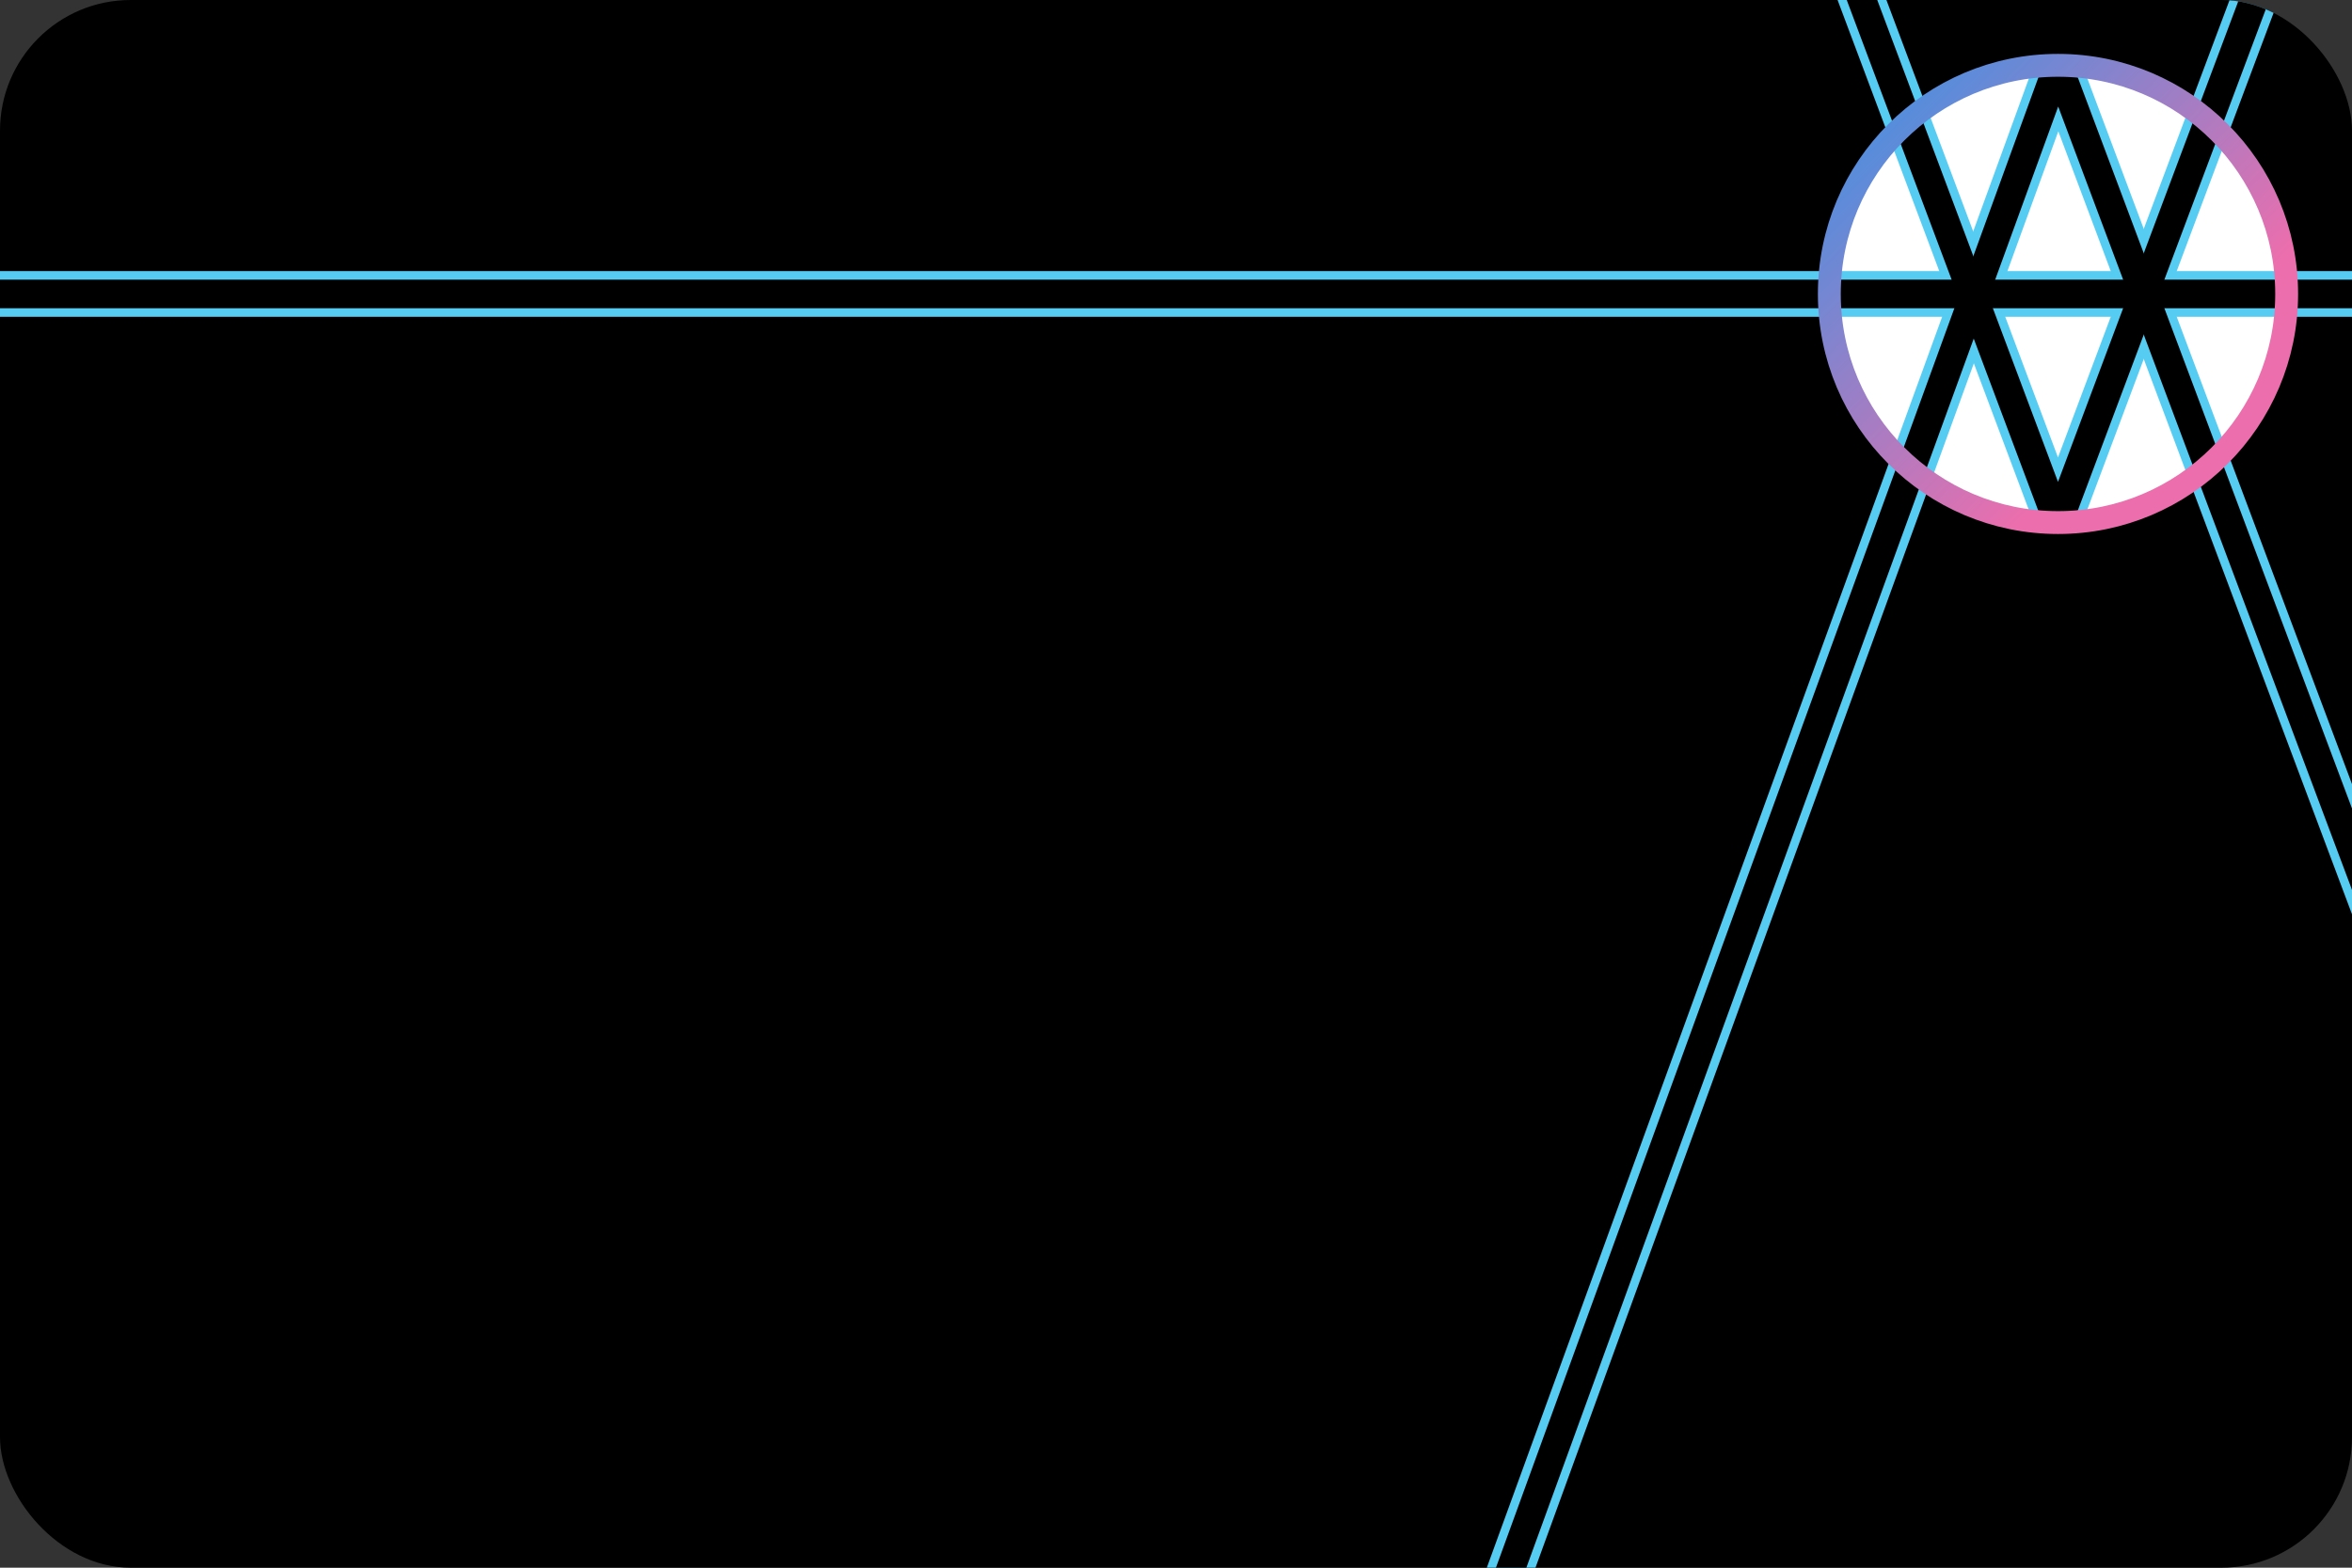 <?xml version="1.0" standalone="no"?>
<svg width="9000" height="6000" version="1.1" xmlns="http://www.w3.org/2000/svg"><rect width="100%" height="100%" fill="#333333" stroke="none"/> <!-- 6:9 aspect ratio -->
  <defs>
    <!-- Card clip path -->
    <clipPath id="akyanet-card-clip">
      <rect x="0" y="0" width="9000" height="6000" rx="500" />
    </clipPath>

    <!-- Akyanet logo circle clip path -->
    <clipPath id="akyanet-circle-clip">
      <circle cx="7875" cy="1125" r="875" fill="none" stroke="none" />
    </clipPath>

    <!-- Linear gradient for circle outline (Akyanet flag) -->
    <linearGradient id="akyanet-circle-outline" gradientTransform="rotate(45)">
      <stop offset="0%" stop-color="#3494e6" />
      <stop offset="100%" stop-color="#ec6ead" />
    </linearGradient>
  </defs>

  <!-- Background -->
  <rect x="0" y="0" width="9000" height="6000" rx="500" fill="#000000" stroke="none" />

  <!-- Akyanet logo -->

  <!-- Logo background -->
  <circle cx="7875" cy="1125" r="875" fill="#ffffff" stroke="none" />

  <!-- Symbol shadow -->
  <!-- slope rate = 8/3 = y/x -->
  <!-- Logo is positioned in the last 4th (4th = 2250, 4th 4th = 6750) with a padding of 250 -->
  <!-- Logo size = 1750, 1750 -->
  <polyline points="5718.75 6175, 7875 250, 9175 3716.666" fill="none" stroke="#56ccf2" stroke-width="175" clip-path="url(#akyanet-card-clip)" stroke-linejoin="bevel" />
  <polyline points="7059.375 -175, 7875 2000, 9175 -1466.666" fill="none" stroke="#56ccf2" stroke-width="175" clip-path="url(#akyanet-card-clip)" stroke-linejoin="bevel" />
  <line x1="0" y1="1125" x2="9000" y2="1125" fill="none" stroke="#56ccf2" stroke-width="175" />

  <!-- Symbol -->
  <polyline points="5718.75 6175, 7875 250, 9175 3716.666" fill="none" stroke="#000000" stroke-width="109.375" clip-path="url(#akyanet-card-clip)" stroke-linejoin="bevel" />
  <polyline points="7059.375 -175, 7875 2000, 9175 -1466.666" fill="none" stroke="#000000" stroke-width="109.375" clip-path="url(#akyanet-card-clip)" stroke-linejoin="bevel" />
  <line x1="0" y1="1125" x2="9000" y2="1125" fill="none" stroke="#000000" stroke-width="109.375" />

  <!-- Circle -->
  <circle cx="7875" cy="1125" r="875" fill="none" stroke="url(#akyanet-circle-outline)" stroke-width="87.5" />



</svg>
